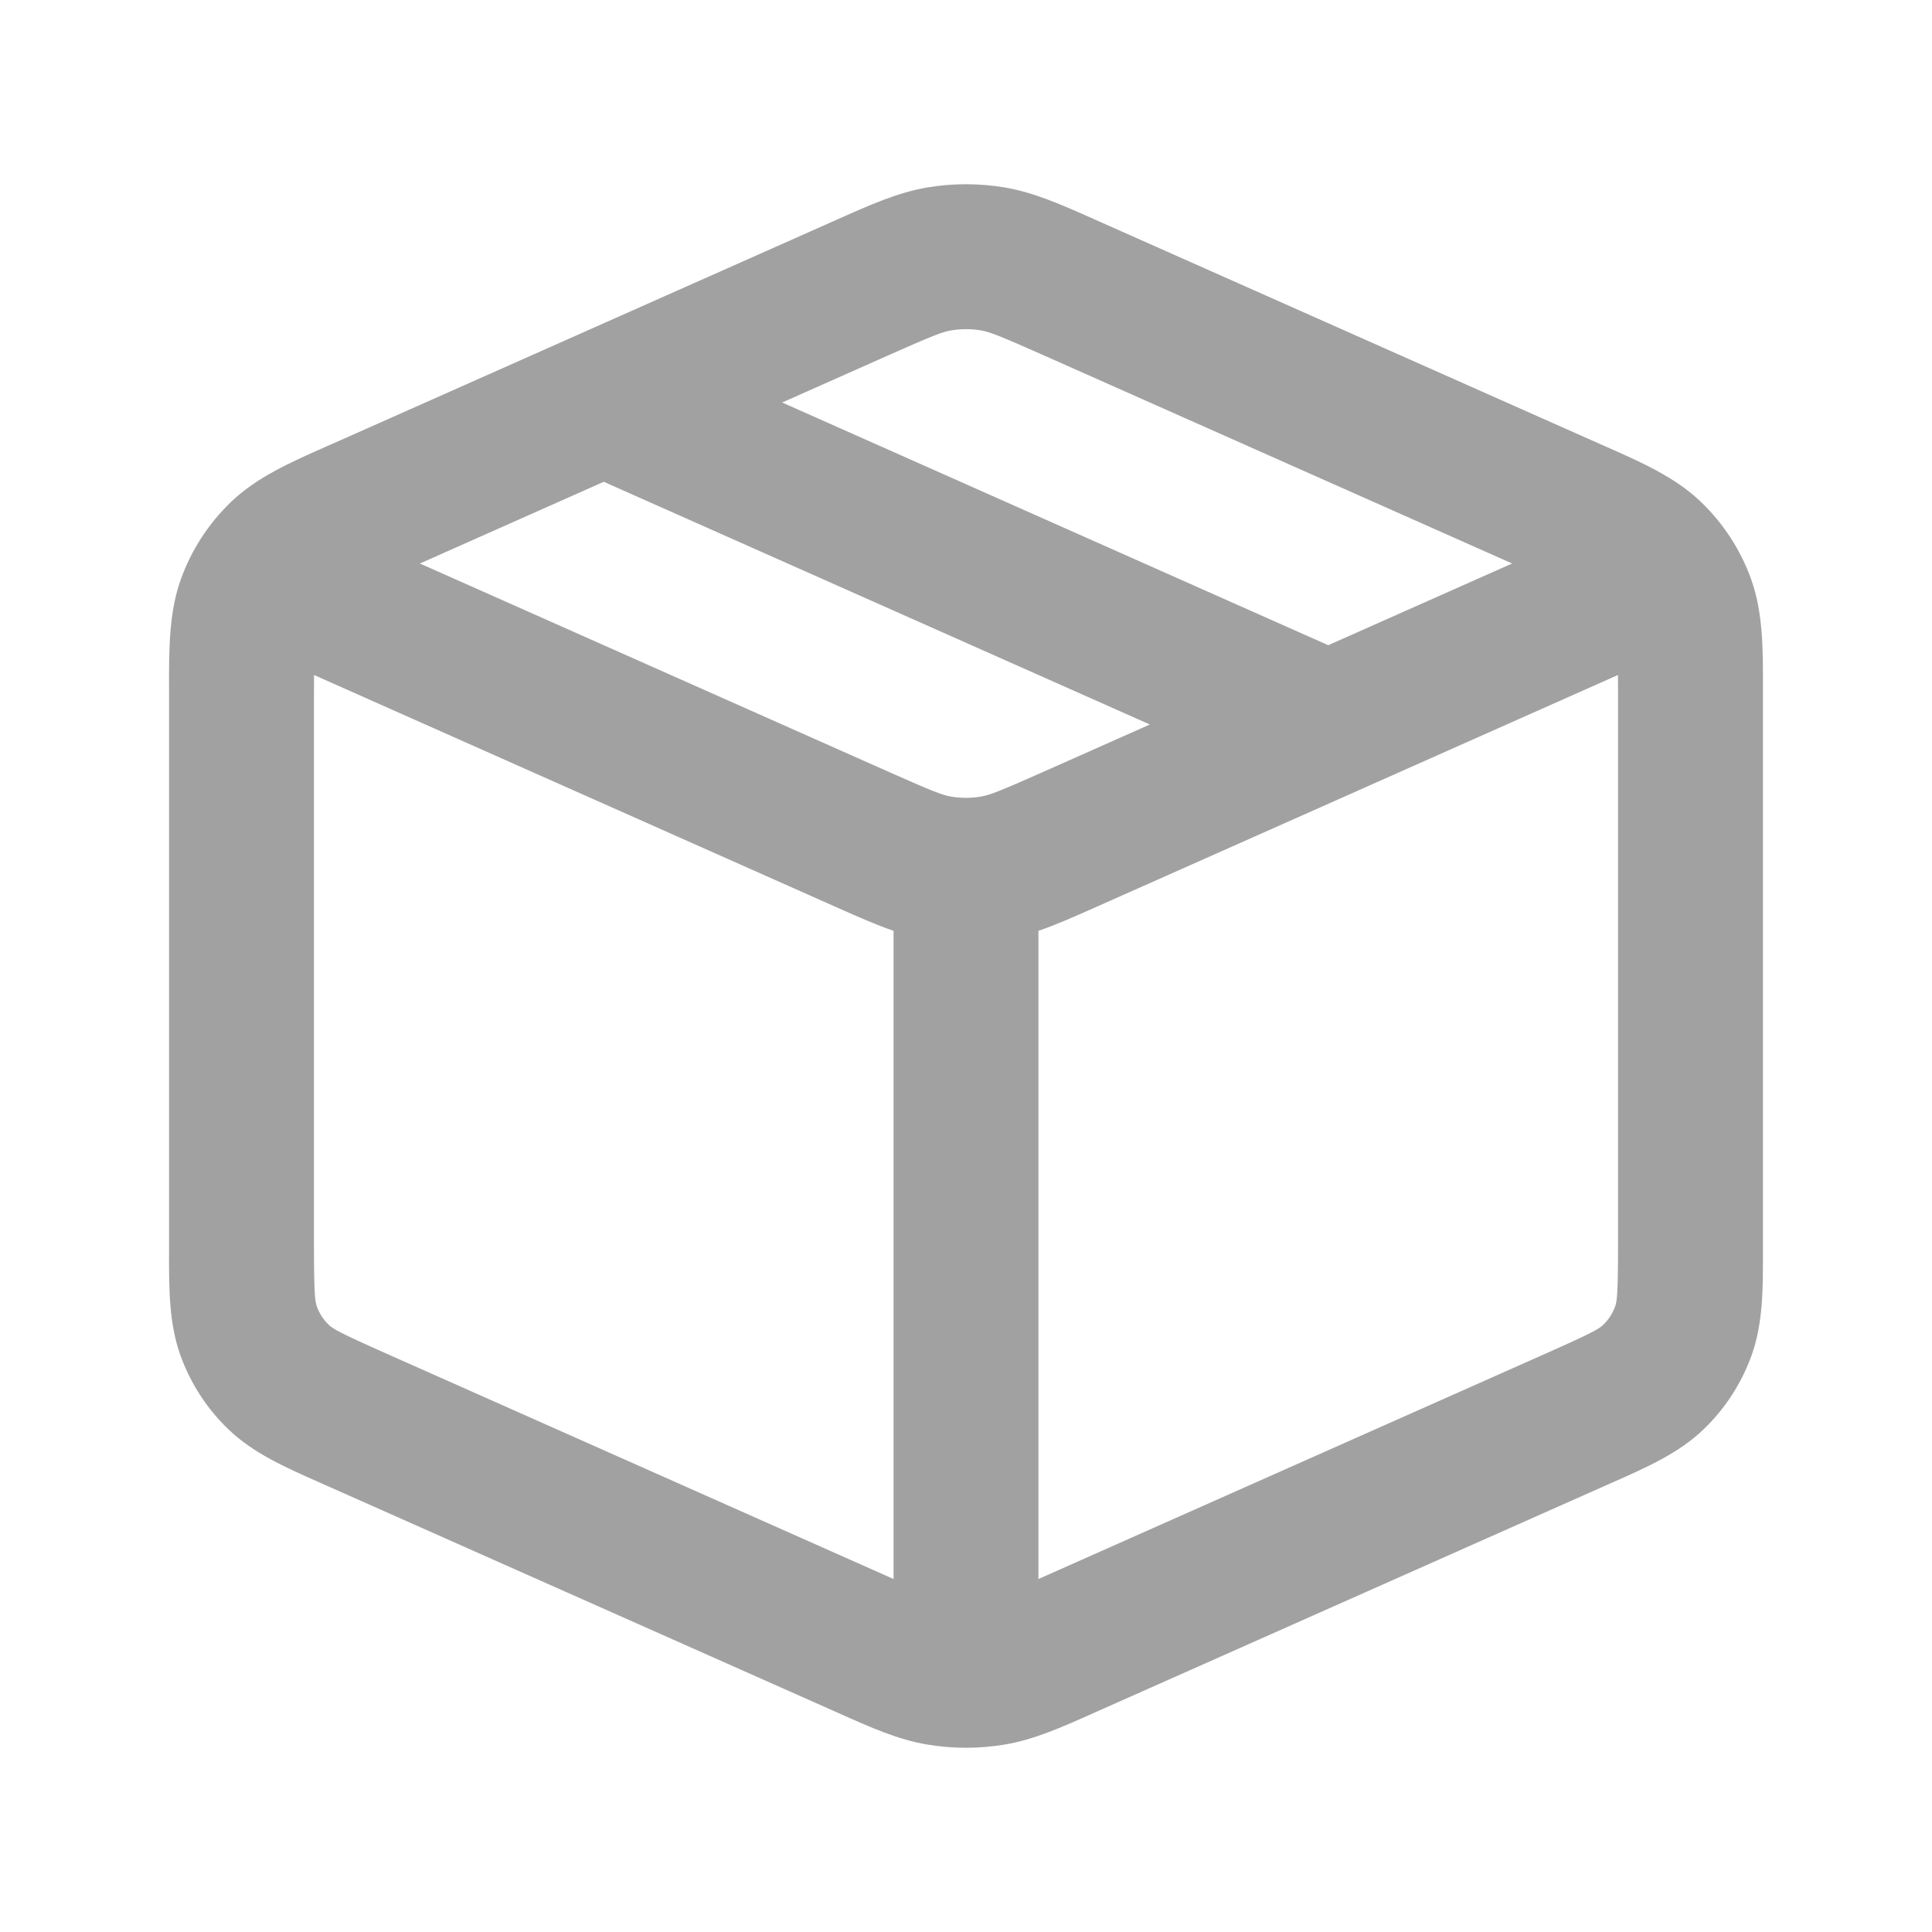 <svg width="24" height="24" viewBox="0 0 24 24" fill="none" xmlns="http://www.w3.org/2000/svg">
<path fill-rule="evenodd" clip-rule="evenodd" d="M4.155 5.502L4.054 5.546C3.605 5.745 3.189 5.929 2.87 6.235C2.592 6.502 2.379 6.829 2.248 7.192C2.098 7.608 2.099 8.063 2.1 8.554L2.1 8.664V15.44L2.1 15.546C2.099 16.003 2.098 16.439 2.242 16.839C2.368 17.187 2.572 17.502 2.84 17.758C3.146 18.052 3.545 18.228 3.963 18.413L4.06 18.456L10.413 21.279C10.815 21.459 11.154 21.61 11.517 21.671C11.837 21.725 12.163 21.725 12.483 21.671C12.846 21.61 13.185 21.459 13.587 21.279L19.94 18.456L20.037 18.413C20.455 18.228 20.854 18.052 21.16 17.758C21.428 17.502 21.632 17.187 21.758 16.839C21.902 16.439 21.901 16.003 21.9 15.546L21.9 15.44V8.664L21.9 8.554C21.901 8.063 21.902 7.608 21.752 7.192C21.621 6.829 21.408 6.502 21.13 6.235C20.811 5.929 20.395 5.745 19.945 5.546L19.845 5.502L13.587 2.721C13.185 2.542 12.846 2.391 12.483 2.329C12.163 2.275 11.837 2.275 11.517 2.329C11.154 2.391 10.815 2.542 10.413 2.721L4.155 5.502ZM12.183 4.104C12.062 4.084 11.938 4.084 11.817 4.104C11.706 4.123 11.587 4.169 11.066 4.4L9.716 5L16.5 8.015L18.784 7L12.934 4.4C12.413 4.169 12.294 4.123 12.183 4.104ZM20.099 8.385L16.869 9.821C16.867 9.822 16.865 9.823 16.863 9.824L13.587 11.28C13.341 11.389 13.119 11.488 12.9 11.563V19.615L19.209 16.811C19.788 16.554 19.867 16.505 19.915 16.458C19.982 16.394 20.033 16.316 20.064 16.229C20.087 16.165 20.1 16.074 20.1 15.44V8.664C20.1 8.558 20.1 8.465 20.099 8.385ZM11.1 11.563C10.881 11.488 10.659 11.389 10.413 11.28L3.901 8.385C3.9 8.465 3.9 8.558 3.9 8.664V15.44C3.9 16.074 3.913 16.165 3.936 16.229C3.967 16.316 4.018 16.394 4.085 16.458C4.133 16.505 4.212 16.554 4.791 16.811L11.1 19.615V11.563ZM5.216 7L11.066 9.6C11.587 9.831 11.706 9.877 11.817 9.896C11.938 9.916 12.062 9.916 12.183 9.896C12.294 9.877 12.413 9.831 12.934 9.6L14.284 9L7.5 5.985L5.216 7Z" fill="#A1A1A1"/>
</svg>
